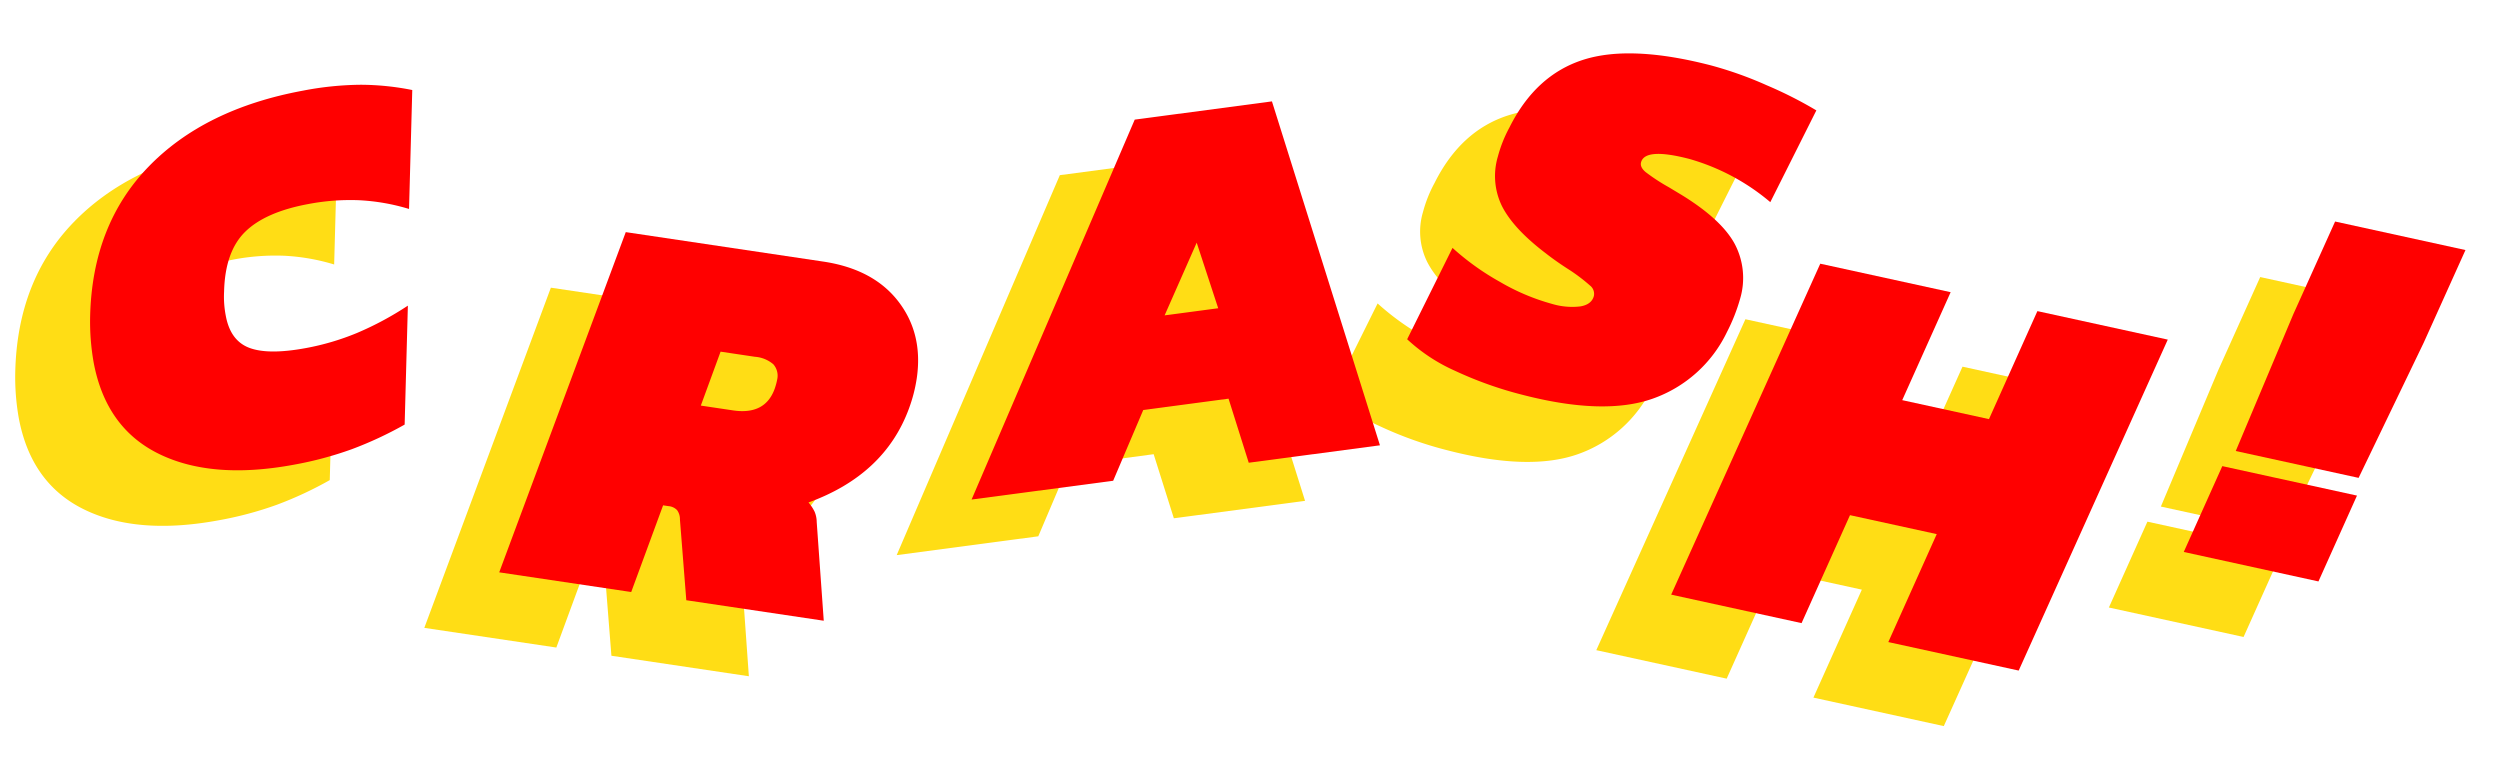 <svg xmlns="http://www.w3.org/2000/svg" viewBox="0 0 544 170"><defs><style>.a{fill:#ffdd15;}.b{fill:red;}</style></defs><title>HowPainWorks</title><path class="a" d="M18.259,110.834Q6.714,105.163,4.071,90.883a51.049,51.049,0,0,1-.75-9.99Q3.792,61.036,15.98,48.406T49.64,31.8a68.934,68.934,0,0,1,12.516-1.279,57.817,57.817,0,0,1,11.258,1.151l-.7,25.879a45.167,45.167,0,0,0-10.846-1.9,48.751,48.751,0,0,0-11.074.829Q41.47,58.211,37.078,62.5t-4.612,13a21.682,21.682,0,0,0,.37,5.3q1.005,5.429,5.137,6.981t12.274.048a55.226,55.226,0,0,0,11.109-3.277,68.812,68.812,0,0,0,11.1-5.96l-.7,25.88a80.858,80.858,0,0,1-11.516,5.366,77.263,77.263,0,0,1-12.617,3.372Q29.8,116.509,18.259,110.834Z"/><path class="a" d="M119.87,62.6,162.835,69q10.918,1.628,16.358,8.688t3.987,16.791a33.159,33.159,0,0,1-1.7,6.541q-5.3,14.377-21.848,20.4a9.171,9.171,0,0,1,1.337,2.02,5.986,5.986,0,0,1,.453,2.251l1.531,21.461-29.909-4.461-1.386-17.556a3.34,3.34,0,0,0-.607-2.032,2.861,2.861,0,0,0-1.869-.885l-1.187-.177-6.938,18.863L92.33,136.623Zm23.335,38.786q7,1.044,9.074-4.713a14.322,14.322,0,0,0,.538-1.983,3.768,3.768,0,0,0-.836-3.34,6.914,6.914,0,0,0-4-1.628L140.5,88.6l-4.3,11.734Z"/><path class="a" d="M230.622,38.113l29.857-3.967,23.5,74.838-28.549,3.792-4.394-13.943L232.479,101.3l-6.55,15.4-30.809,4.093Zm18.163,41.045-4.68-14.268-6.978,15.817Z"/><path class="a" d="M300.275,92.751A37.681,37.681,0,0,1,289.9,85.906l9.868-19.879a55.83,55.83,0,0,0,10.3,7.382,46.988,46.988,0,0,0,11.338,4.8,15.2,15.2,0,0,0,6.18.549q2.46-.413,2.945-2.273a2.282,2.282,0,0,0-.839-2.263A38.45,38.45,0,0,0,325.4,70.94q-2.982-1.89-5.351-3.744-6.94-5.269-9.457-10.139a14.862,14.862,0,0,1-.952-10.909,28.6,28.6,0,0,1,2.5-6.294q5.686-11.416,16.036-14.745T356.06,26.33a82.053,82.053,0,0,1,12.084,4.312,89.011,89.011,0,0,1,10.794,5.466L368.924,56.073a47.219,47.219,0,0,0-17.642-9.411q-9.643-2.5-10.485.751-.272,1.046,1,2.119a41.955,41.955,0,0,0,5.035,3.29l2.9,1.742q8.655,5.346,11.489,10.667a15.869,15.869,0,0,1,1.147,11.827,38.852,38.852,0,0,1-2.887,7.309,28.343,28.343,0,0,1-16.151,14.468q-10.643,3.749-28.414-.862A82.365,82.365,0,0,1,300.275,92.751Z"/><path class="a" d="M379.8,69.465l28.371,6.2L397.628,99.156l18.874,4.125,10.539-23.492,28.37,6.2L422.97,158,394.6,151.8l10.538-23.492-18.874-4.124-10.538,23.492-28.371-6.2Z"/><path class="a" d="M467.277,113.514l29.307,6.413L488.2,138.606l-29.307-6.413Zm15.473-33.1,9.072-20.127L520.19,66.5l-9.071,20.126-14.183,29.449-26.728-5.848Z"/><path class="b" d="M34.554,98.75Q23.007,93.078,20.366,78.8a51.049,51.049,0,0,1-.75-9.99q.471-19.857,12.659-32.486t33.66-16.6a69.032,69.032,0,0,1,12.516-1.28A57.8,57.8,0,0,1,89.708,19.59l-.7,25.88a45.121,45.121,0,0,0-10.846-1.9,48.763,48.763,0,0,0-11.075.829q-9.321,1.726-13.713,6.016t-4.612,13a21.679,21.679,0,0,0,.37,5.3q1.005,5.429,5.137,6.982t12.274.047a55.162,55.162,0,0,0,11.109-3.277,68.832,68.832,0,0,0,11.1-5.959l-.7,25.879a80.748,80.748,0,0,1-11.516,5.366,77.263,77.263,0,0,1-12.617,3.372Q46.1,104.423,34.554,98.75Z"/><path class="b" d="M136.166,50.51l42.964,6.407q10.92,1.629,16.358,8.688T199.475,82.4a33.168,33.168,0,0,1-1.7,6.54q-5.3,14.378-21.847,20.4a9.145,9.145,0,0,1,1.337,2.019,5.972,5.972,0,0,1,.452,2.251l1.532,21.461-29.91-4.46-1.385-17.557a3.344,3.344,0,0,0-.607-2.031,2.866,2.866,0,0,0-1.87-.886l-1.187-.177-6.938,18.863-28.723-4.283ZM159.5,89.3q7,1.044,9.075-4.713a14.467,14.467,0,0,0,.538-1.982,3.768,3.768,0,0,0-.837-3.34,6.908,6.908,0,0,0-4-1.629l-7.477-1.115-4.3,11.735Z"/><path class="b" d="M246.917,26.028l29.858-3.966,23.5,74.837-28.549,3.792-4.395-13.942-18.557,2.465-6.549,15.4L211.416,108.7Zm18.164,41.046L260.4,52.806l-6.978,15.816Z"/><path class="b" d="M316.57,80.666A37.7,37.7,0,0,1,306.2,73.822l9.867-19.879a55.917,55.917,0,0,0,10.3,7.381,46.971,46.971,0,0,0,11.338,4.8,15.2,15.2,0,0,0,6.179.55q2.461-.414,2.946-2.274a2.284,2.284,0,0,0-.839-2.263,38.575,38.575,0,0,0-4.293-3.283q-2.982-1.89-5.351-3.744-6.94-5.27-9.457-10.139a14.862,14.862,0,0,1-.952-10.909,28.607,28.607,0,0,1,2.5-6.293q5.687-11.418,16.036-14.746t27.886,1.221a81.96,81.96,0,0,1,12.085,4.313,88.926,88.926,0,0,1,10.793,5.465L385.219,43.988a47.227,47.227,0,0,0-17.642-9.411q-9.643-2.5-10.485.751-.271,1.045,1,2.119a41.869,41.869,0,0,0,5.035,3.29l2.895,1.743q8.655,5.345,11.49,10.666a15.869,15.869,0,0,1,1.147,11.827,38.8,38.8,0,0,1-2.888,7.309,28.343,28.343,0,0,1-16.15,14.469q-10.642,3.748-28.414-.862A82.366,82.366,0,0,1,316.57,80.666Z"/><path class="b" d="M396.091,57.38l28.371,6.2L413.924,87.072,432.8,91.2,443.336,67.7l28.371,6.2-32.441,72.015-28.371-6.2,10.538-23.492L402.559,112.1l-10.538,23.492-28.371-6.2Z"/><path class="b" d="M483.573,101.429l29.307,6.413-8.386,18.679-29.307-6.413Zm15.473-33.1,9.072-20.126,28.368,6.207-9.071,20.126-14.183,29.449L486.5,98.14Z"/></svg>
